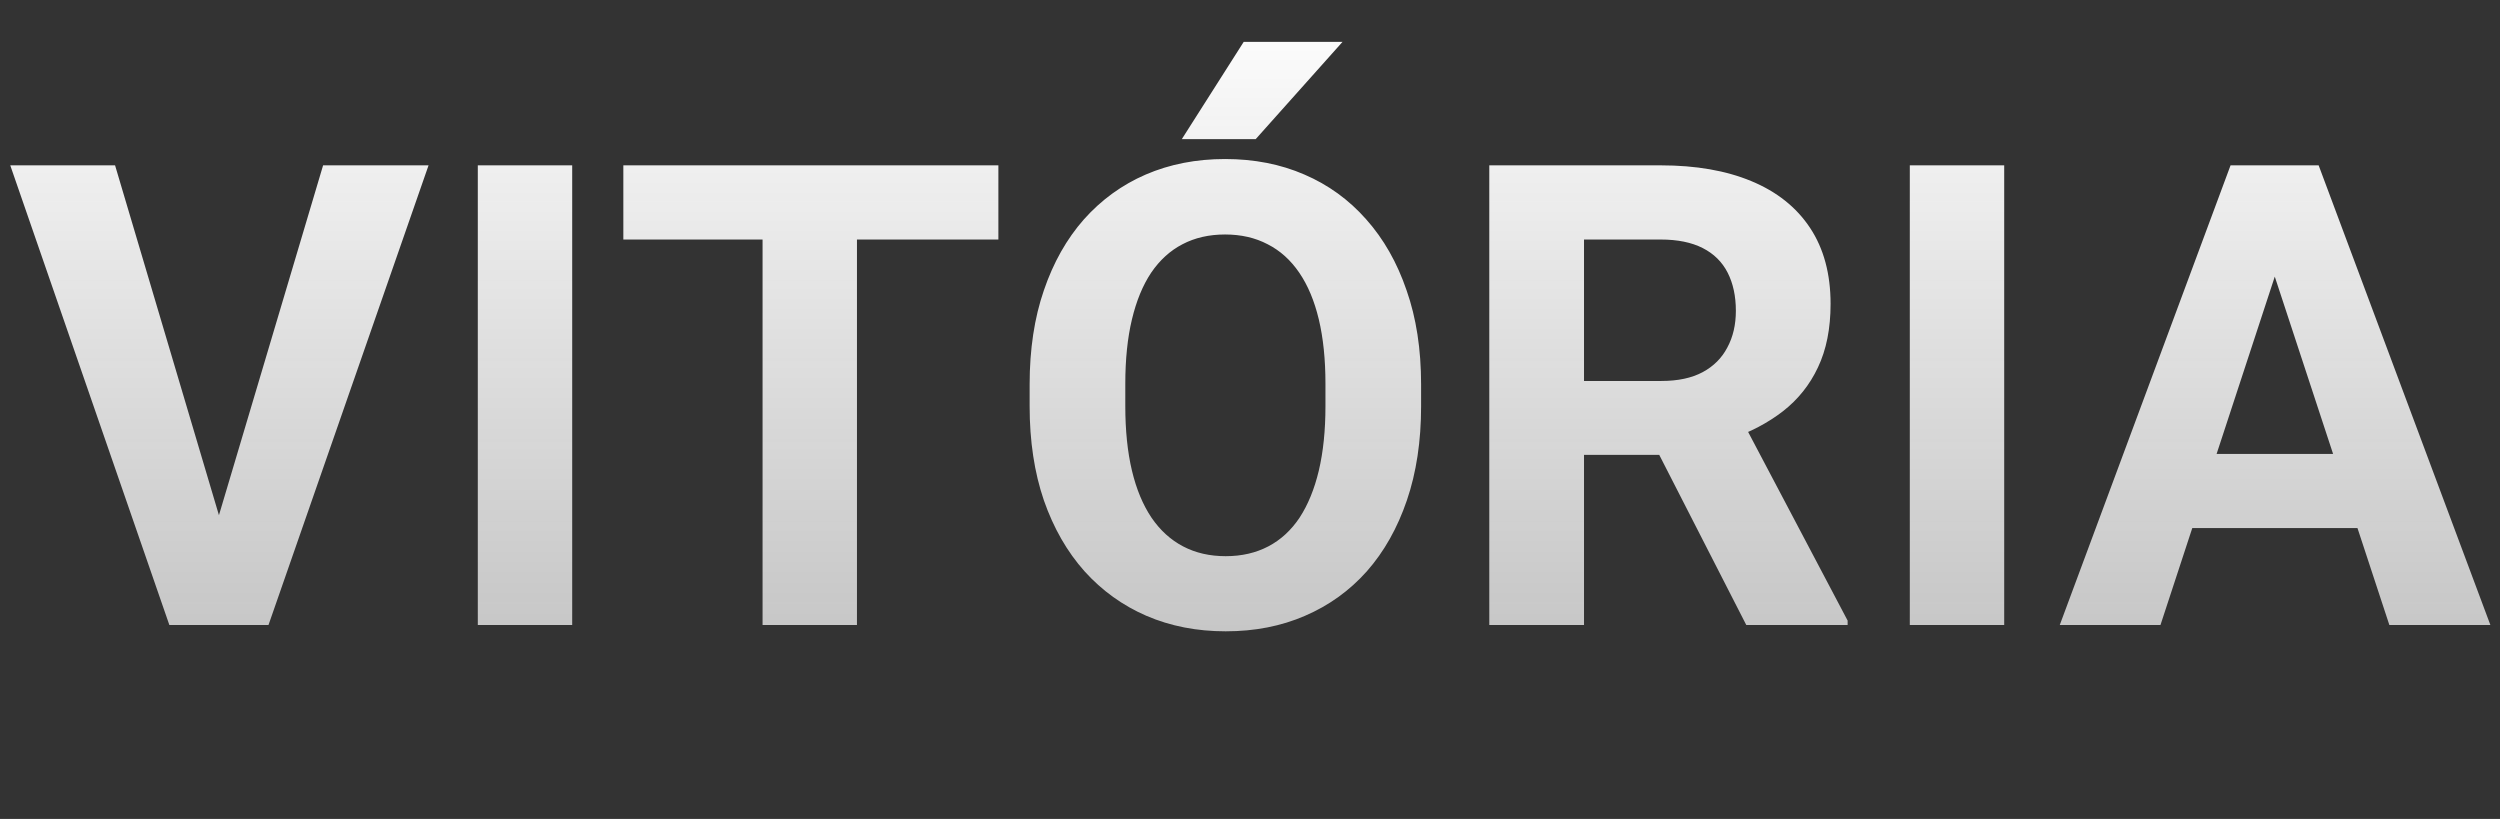 <svg width="116" height="38" viewBox="0 0 116 38" fill="none" xmlns="http://www.w3.org/2000/svg">
<rect x="0" y="0" width="116" height="38" fill="#333333" stroke="none"/>
<path d="M9.968 24.547L14.992 7.672H19.885L12.458 29H9.235L9.968 24.547ZM5.339 7.672L10.349 24.547L11.11 29H7.858L0.476 7.672H5.339ZM26.55 7.672V29H22.17V7.672H26.55ZM39.763 7.672V29H35.383V7.672H39.763ZM46.325 7.672V11.114H28.923V7.672H46.325ZM65.939 17.838V18.849C65.939 20.47 65.72 21.925 65.28 23.214C64.841 24.503 64.221 25.602 63.42 26.51C62.619 27.408 61.662 28.097 60.549 28.575C59.445 29.054 58.22 29.293 56.872 29.293C55.534 29.293 54.309 29.054 53.195 28.575C52.092 28.097 51.135 27.408 50.324 26.51C49.514 25.602 48.884 24.503 48.435 23.214C47.995 21.925 47.775 20.47 47.775 18.849V17.838C47.775 16.207 47.995 14.752 48.435 13.473C48.874 12.184 49.494 11.085 50.295 10.177C51.105 9.269 52.062 8.575 53.166 8.097C54.279 7.618 55.505 7.379 56.843 7.379C58.19 7.379 59.416 7.618 60.52 8.097C61.633 8.575 62.59 9.269 63.391 10.177C64.201 11.085 64.826 12.184 65.266 13.473C65.715 14.752 65.939 16.207 65.939 17.838ZM61.501 18.849V17.809C61.501 16.676 61.398 15.68 61.193 14.82C60.988 13.961 60.685 13.238 60.285 12.652C59.885 12.066 59.397 11.627 58.82 11.334C58.244 11.031 57.585 10.88 56.843 10.88C56.101 10.88 55.441 11.031 54.865 11.334C54.299 11.627 53.815 12.066 53.415 12.652C53.024 13.238 52.727 13.961 52.522 14.82C52.316 15.68 52.214 16.676 52.214 17.809V18.849C52.214 19.972 52.316 20.968 52.522 21.837C52.727 22.696 53.029 23.424 53.43 24.02C53.83 24.605 54.318 25.05 54.895 25.352C55.471 25.655 56.13 25.807 56.872 25.807C57.614 25.807 58.273 25.655 58.85 25.352C59.426 25.05 59.909 24.605 60.3 24.02C60.69 23.424 60.988 22.696 61.193 21.837C61.398 20.968 61.501 19.972 61.501 18.849ZM54.836 6.456L57.707 1.944H62.292L58.264 6.456H54.836ZM69.103 7.672H77.058C78.689 7.672 80.09 7.916 81.262 8.404C82.443 8.893 83.352 9.615 83.986 10.572C84.621 11.529 84.939 12.706 84.939 14.102C84.939 15.245 84.743 16.227 84.353 17.047C83.972 17.857 83.43 18.536 82.727 19.083C82.033 19.62 81.218 20.05 80.28 20.372L78.889 21.105H71.975L71.945 17.677H77.087C77.858 17.677 78.498 17.54 79.006 17.267C79.514 16.993 79.894 16.612 80.148 16.124C80.412 15.636 80.544 15.069 80.544 14.425C80.544 13.741 80.417 13.15 80.163 12.652C79.909 12.154 79.523 11.773 79.006 11.51C78.488 11.246 77.839 11.114 77.058 11.114H73.498V29H69.103V7.672ZM81.027 29L76.164 19.493L80.808 19.464L85.73 28.795V29H81.027ZM92.995 7.672V29H88.615V7.672H92.995ZM106.047 11.319L100.246 29H95.573L103.498 7.672H106.472L106.047 11.319ZM110.866 29L105.051 11.319L104.582 7.672H107.585L115.554 29H110.866ZM110.603 21.061V24.503H99.338V21.061H110.603Z" fill="url(#paint0_linear_122_251)"/>
<defs>
<linearGradient id="paint0_linear_122_251" x1="58" y1="0" x2="58" y2="38" gradientUnits="userSpaceOnUse">
<stop stop-color="white"/>
<stop offset="1" stop-color="#D9D9D9" stop-opacity="0.8"/>
</linearGradient>
</defs>
</svg>

